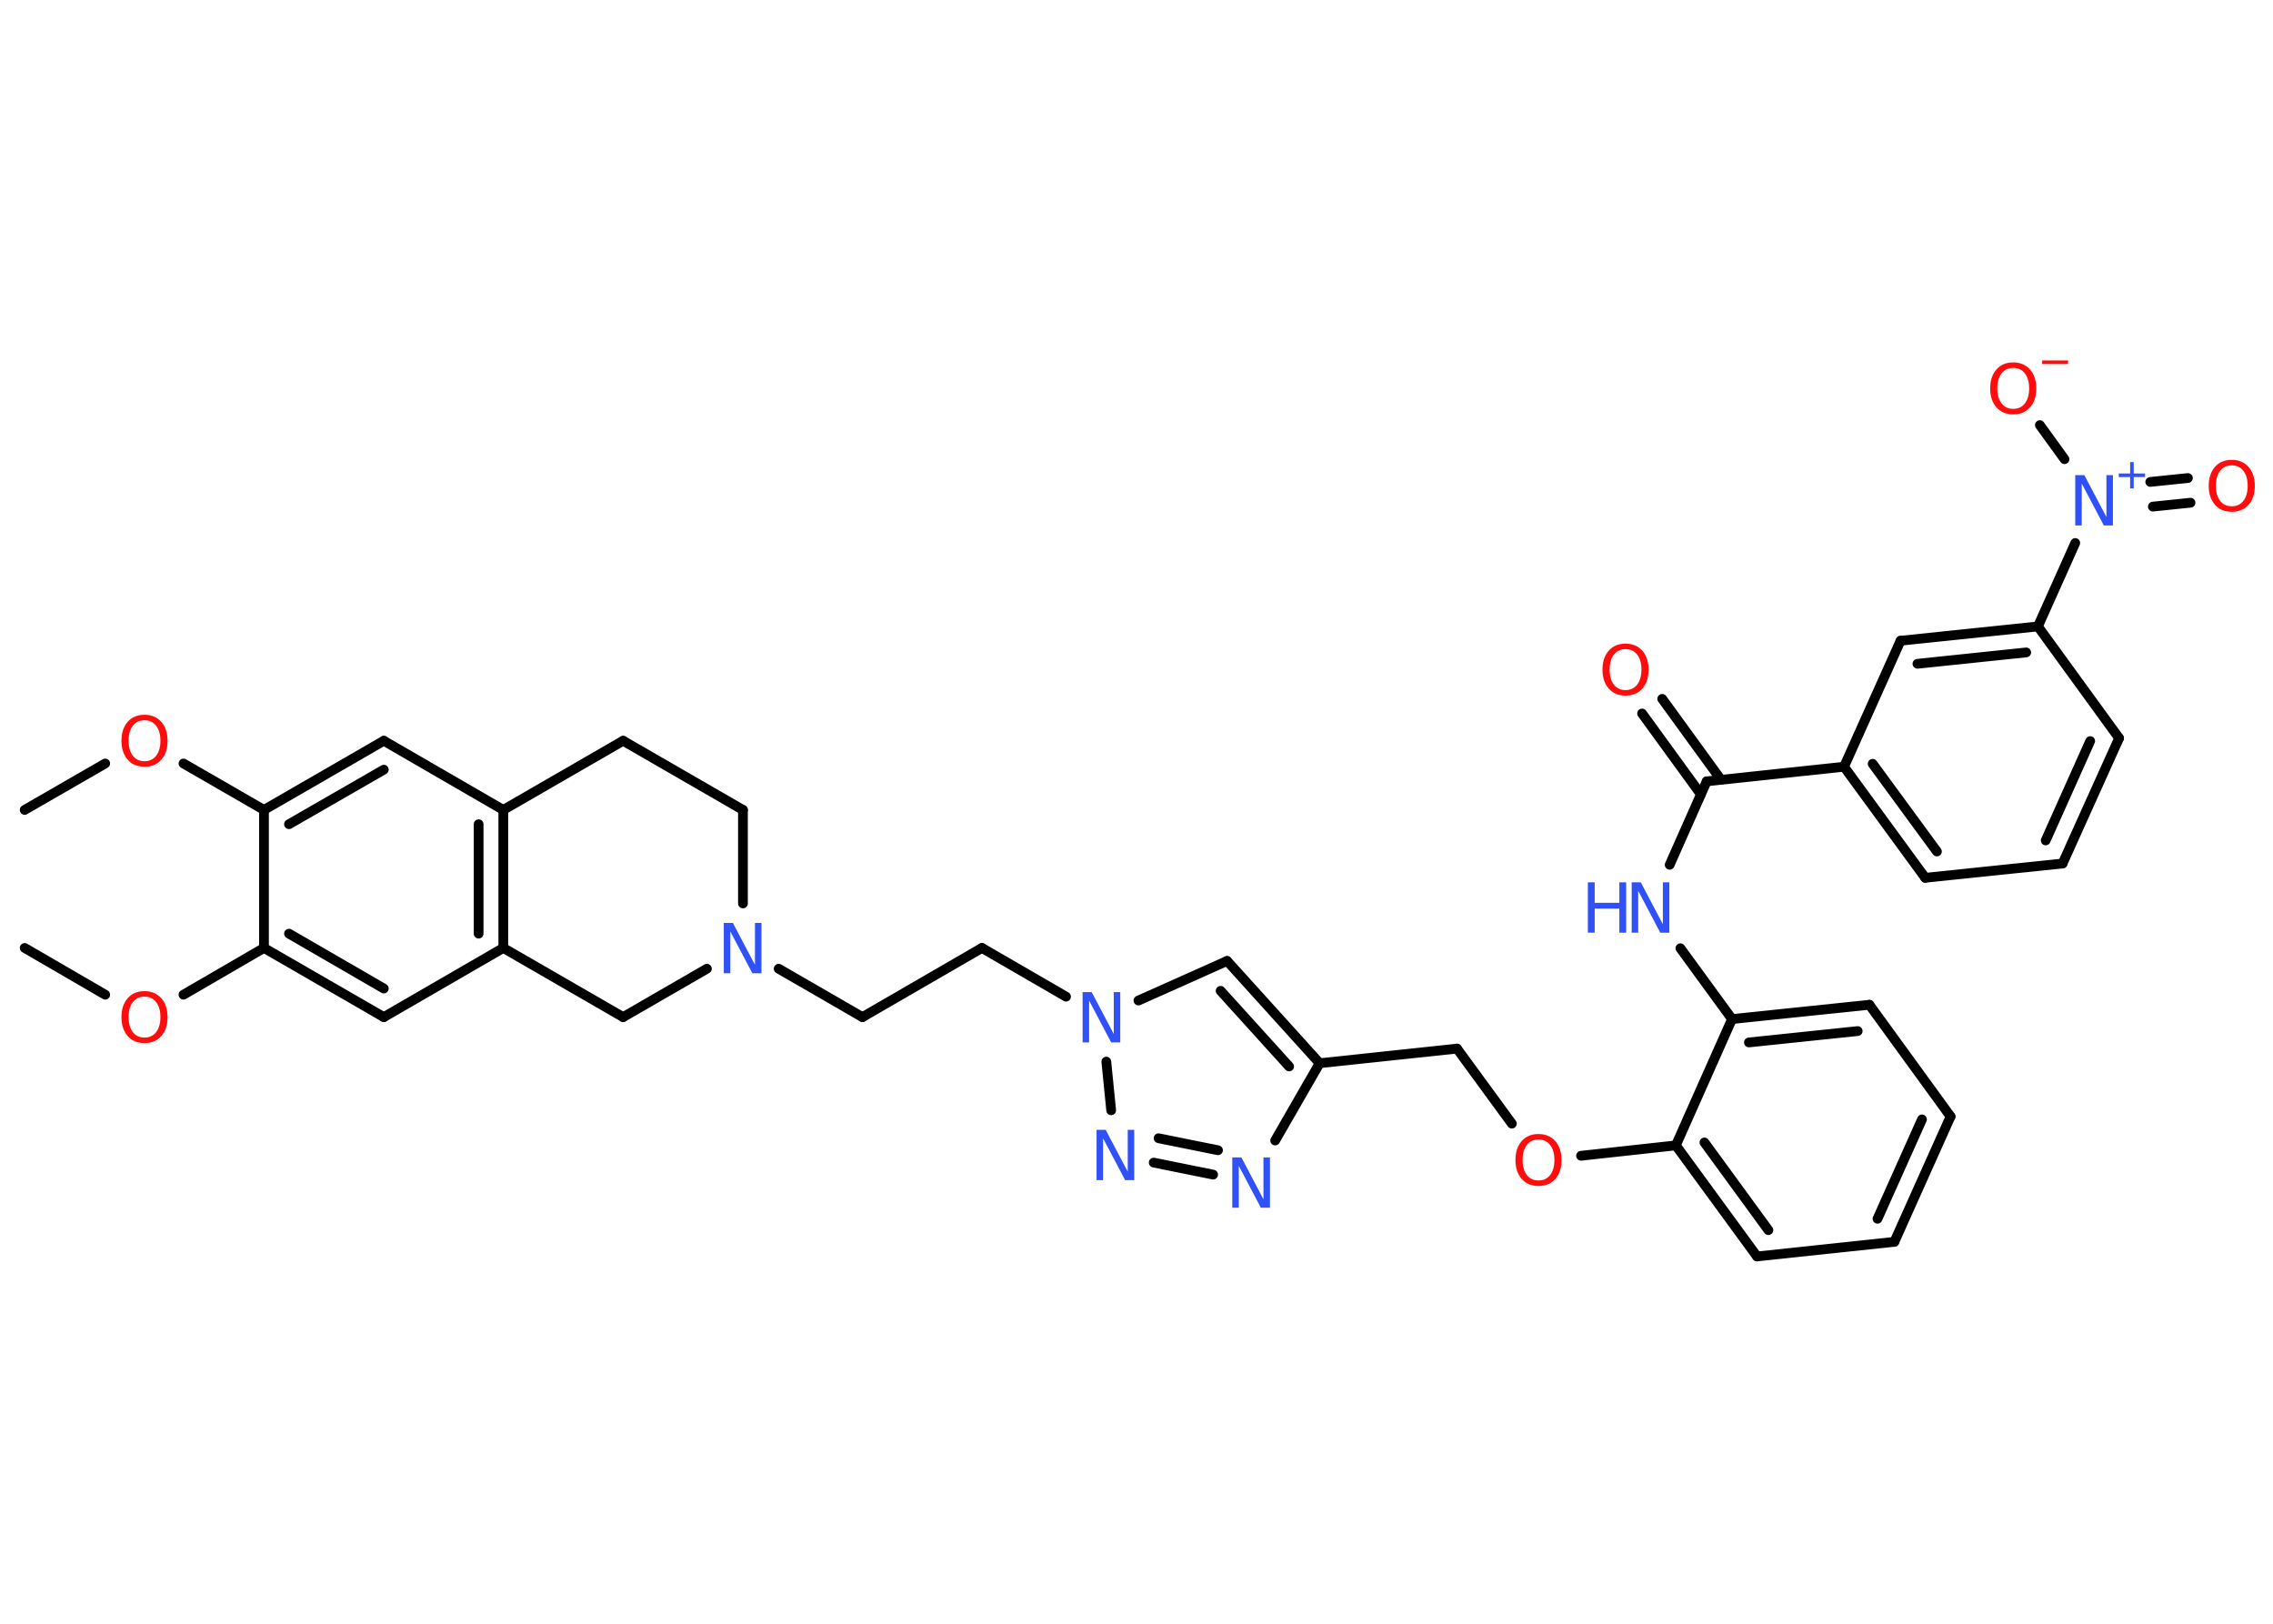 <?xml version='1.0' encoding='UTF-8'?>
<!DOCTYPE svg PUBLIC "-//W3C//DTD SVG 1.1//EN" "http://www.w3.org/Graphics/SVG/1.1/DTD/svg11.dtd">
<svg version='1.2' xmlns='http://www.w3.org/2000/svg' xmlns:xlink='http://www.w3.org/1999/xlink' width='70.0mm' height='50.0mm' viewBox='0 0 70.0 50.0'>
  <desc>Generated by the Chemistry Development Kit (http://github.com/cdk)</desc>
  <g stroke-linecap='round' stroke-linejoin='round' stroke='#000000' stroke-width='.3' fill='#3050F8'>
    <rect x='.0' y='.0' width='70.0' height='50.0' fill='#FFFFFF' stroke='none'/>
    <g id='mol1' class='mol'>
      <line id='mol1bnd1' class='bond' x1='.76' y1='24.94' x2='3.24' y2='23.51'/>
      <line id='mol1bnd2' class='bond' x1='5.65' y1='23.51' x2='8.13' y2='24.94'/>
      <g id='mol1bnd3' class='bond'>
        <line x1='11.82' y1='22.81' x2='8.13' y2='24.94'/>
        <line x1='11.82' y1='23.7' x2='8.9' y2='25.38'/>
      </g>
      <line id='mol1bnd4' class='bond' x1='11.82' y1='22.81' x2='15.5' y2='24.94'/>
      <g id='mol1bnd5' class='bond'>
        <line x1='15.5' y1='29.19' x2='15.5' y2='24.94'/>
        <line x1='14.74' y1='28.75' x2='14.74' y2='25.38'/>
      </g>
      <line id='mol1bnd6' class='bond' x1='15.5' y1='29.19' x2='11.82' y2='31.32'/>
      <g id='mol1bnd7' class='bond'>
        <line x1='8.13' y1='29.19' x2='11.82' y2='31.32'/>
        <line x1='8.9' y1='28.75' x2='11.82' y2='30.44'/>
      </g>
      <line id='mol1bnd8' class='bond' x1='8.13' y1='24.94' x2='8.13' y2='29.19'/>
      <line id='mol1bnd9' class='bond' x1='8.13' y1='29.19' x2='5.65' y2='30.63'/>
      <line id='mol1bnd10' class='bond' x1='3.24' y1='30.63' x2='.76' y2='29.19'/>
      <line id='mol1bnd11' class='bond' x1='15.5' y1='29.19' x2='19.19' y2='31.32'/>
      <line id='mol1bnd12' class='bond' x1='19.19' y1='31.32' x2='21.77' y2='29.83'/>
      <line id='mol1bnd13' class='bond' x1='23.98' y1='29.83' x2='26.56' y2='31.32'/>
      <line id='mol1bnd14' class='bond' x1='26.56' y1='31.32' x2='30.24' y2='29.19'/>
      <line id='mol1bnd15' class='bond' x1='30.24' y1='29.19' x2='32.83' y2='30.69'/>
      <line id='mol1bnd16' class='bond' x1='35.06' y1='30.81' x2='37.79' y2='29.59'/>
      <g id='mol1bnd17' class='bond'>
        <line x1='40.64' y1='32.74' x2='37.79' y2='29.59'/>
        <line x1='39.7' y1='32.84' x2='37.59' y2='30.51'/>
      </g>
      <line id='mol1bnd18' class='bond' x1='40.64' y1='32.74' x2='44.87' y2='32.29'/>
      <line id='mol1bnd19' class='bond' x1='44.87' y1='32.29' x2='46.56' y2='34.6'/>
      <line id='mol1bnd20' class='bond' x1='48.69' y1='35.59' x2='51.61' y2='35.27'/>
      <g id='mol1bnd21' class='bond'>
        <line x1='51.61' y1='35.27' x2='54.11' y2='38.69'/>
        <line x1='52.49' y1='35.18' x2='54.46' y2='37.88'/>
      </g>
      <line id='mol1bnd22' class='bond' x1='54.11' y1='38.69' x2='58.34' y2='38.24'/>
      <g id='mol1bnd23' class='bond'>
        <line x1='58.34' y1='38.24' x2='60.07' y2='34.38'/>
        <line x1='57.82' y1='37.53' x2='59.19' y2='34.47'/>
      </g>
      <line id='mol1bnd24' class='bond' x1='60.07' y1='34.38' x2='57.57' y2='30.94'/>
      <g id='mol1bnd25' class='bond'>
        <line x1='57.57' y1='30.94' x2='53.34' y2='31.38'/>
        <line x1='57.21' y1='31.75' x2='53.86' y2='32.1'/>
      </g>
      <line id='mol1bnd26' class='bond' x1='51.61' y1='35.27' x2='53.34' y2='31.38'/>
      <line id='mol1bnd27' class='bond' x1='53.34' y1='31.38' x2='51.75' y2='29.2'/>
      <line id='mol1bnd28' class='bond' x1='51.42' y1='26.63' x2='52.56' y2='24.06'/>
      <g id='mol1bnd29' class='bond'>
        <line x1='52.38' y1='24.46' x2='50.57' y2='21.97'/>
        <line x1='53.0' y1='24.01' x2='51.19' y2='21.52'/>
      </g>
      <line id='mol1bnd30' class='bond' x1='52.56' y1='24.06' x2='56.79' y2='23.61'/>
      <g id='mol1bnd31' class='bond'>
        <line x1='56.79' y1='23.61' x2='59.29' y2='27.03'/>
        <line x1='57.67' y1='23.52' x2='59.65' y2='26.22'/>
      </g>
      <line id='mol1bnd32' class='bond' x1='59.29' y1='27.03' x2='63.52' y2='26.59'/>
      <g id='mol1bnd33' class='bond'>
        <line x1='63.52' y1='26.59' x2='65.26' y2='22.73'/>
        <line x1='63.0' y1='25.88' x2='64.37' y2='22.82'/>
      </g>
      <line id='mol1bnd34' class='bond' x1='65.26' y1='22.73' x2='62.76' y2='19.29'/>
      <line id='mol1bnd35' class='bond' x1='62.76' y1='19.29' x2='63.91' y2='16.72'/>
      <g id='mol1bnd36' class='bond'>
        <line x1='66.22' y1='14.84' x2='67.38' y2='14.72'/>
        <line x1='66.3' y1='15.6' x2='67.46' y2='15.48'/>
      </g>
      <line id='mol1bnd37' class='bond' x1='63.58' y1='14.14' x2='62.82' y2='13.09'/>
      <g id='mol1bnd38' class='bond'>
        <line x1='62.76' y1='19.29' x2='58.53' y2='19.73'/>
        <line x1='62.4' y1='20.09' x2='59.05' y2='20.44'/>
      </g>
      <line id='mol1bnd39' class='bond' x1='56.79' y1='23.61' x2='58.53' y2='19.73'/>
      <line id='mol1bnd40' class='bond' x1='40.64' y1='32.74' x2='39.27' y2='35.12'/>
      <g id='mol1bnd41' class='bond'>
        <line x1='35.53' y1='35.8' x2='37.36' y2='36.17'/>
        <line x1='35.68' y1='35.05' x2='37.51' y2='35.42'/>
      </g>
      <line id='mol1bnd42' class='bond' x1='34.07' y1='32.69' x2='34.22' y2='34.19'/>
      <line id='mol1bnd43' class='bond' x1='22.88' y1='27.82' x2='22.88' y2='24.94'/>
      <line id='mol1bnd44' class='bond' x1='22.88' y1='24.94' x2='19.19' y2='22.81'/>
      <line id='mol1bnd45' class='bond' x1='15.5' y1='24.94' x2='19.19' y2='22.81'/>
      <path id='mol1atm2' class='atom' d='M4.45 22.18q-.23 .0 -.36 .17q-.13 .17 -.13 .46q.0 .29 .13 .46q.13 .17 .36 .17q.23 .0 .36 -.17q.13 -.17 .13 -.46q.0 -.29 -.13 -.46q-.13 -.17 -.36 -.17zM4.45 22.01q.32 .0 .52 .22q.19 .22 .19 .58q.0 .37 -.19 .58q-.19 .22 -.52 .22q-.33 .0 -.52 -.22q-.19 -.22 -.19 -.58q.0 -.36 .19 -.58q.19 -.22 .52 -.22z' stroke='none' fill='#FF0D0D'/>
      <path id='mol1atm9' class='atom' d='M4.45 30.69q-.23 .0 -.36 .17q-.13 .17 -.13 .46q.0 .29 .13 .46q.13 .17 .36 .17q.23 .0 .36 -.17q.13 -.17 .13 -.46q.0 -.29 -.13 -.46q-.13 -.17 -.36 -.17zM4.45 30.52q.32 .0 .52 .22q.19 .22 .19 .58q.0 .37 -.19 .58q-.19 .22 -.52 .22q-.33 .0 -.52 -.22q-.19 -.22 -.19 -.58q.0 -.36 .19 -.58q.19 -.22 .52 -.22z' stroke='none' fill='#FF0D0D'/>
      <path id='mol1atm12' class='atom' d='M22.29 28.42h.28l.68 1.29v-1.29h.2v1.55h-.28l-.68 -1.29v1.29h-.2v-1.55z' stroke='none'/>
      <path id='mol1atm15' class='atom' d='M33.34 30.55h.28l.68 1.29v-1.29h.2v1.55h-.28l-.68 -1.29v1.29h-.2v-1.55z' stroke='none'/>
      <path id='mol1atm19' class='atom' d='M47.38 35.09q-.23 .0 -.36 .17q-.13 .17 -.13 .46q.0 .29 .13 .46q.13 .17 .36 .17q.23 .0 .36 -.17q.13 -.17 .13 -.46q.0 -.29 -.13 -.46q-.13 -.17 -.36 -.17zM47.38 34.92q.32 .0 .52 .22q.19 .22 .19 .58q.0 .37 -.19 .58q-.19 .22 -.52 .22q-.33 .0 -.52 -.22q-.19 -.22 -.19 -.58q.0 -.36 .19 -.58q.19 -.22 .52 -.22z' stroke='none' fill='#FF0D0D'/>
      <g id='mol1atm26' class='atom'>
        <path d='M50.25 27.17h.28l.68 1.29v-1.29h.2v1.55h-.28l-.68 -1.29v1.29h-.2v-1.55z' stroke='none'/>
        <path d='M48.9 27.17h.21v.63h.76v-.63h.21v1.55h-.21v-.74h-.76v.74h-.21v-1.55z' stroke='none'/>
      </g>
      <path id='mol1atm28' class='atom' d='M50.06 19.99q-.23 .0 -.36 .17q-.13 .17 -.13 .46q.0 .29 .13 .46q.13 .17 .36 .17q.23 .0 .36 -.17q.13 -.17 .13 -.46q.0 -.29 -.13 -.46q-.13 -.17 -.36 -.17zM50.06 19.82q.32 .0 .52 .22q.19 .22 .19 .58q.0 .37 -.19 .58q-.19 .22 -.52 .22q-.33 .0 -.52 -.22q-.19 -.22 -.19 -.58q.0 -.36 .19 -.58q.19 -.22 .52 -.22z' stroke='none' fill='#FF0D0D'/>
      <g id='mol1atm34' class='atom'>
        <path d='M63.91 14.63h.28l.68 1.29v-1.29h.2v1.55h-.28l-.68 -1.29v1.29h-.2v-1.55z' stroke='none'/>
        <path d='M65.71 14.23v.35h.35v.11h-.35v.35h-.11v-.35h-.35v-.11h.35v-.35h.11z' stroke='none'/>
      </g>
      <path id='mol1atm35' class='atom' d='M68.73 14.33q-.23 .0 -.36 .17q-.13 .17 -.13 .46q.0 .29 .13 .46q.13 .17 .36 .17q.23 .0 .36 -.17q.13 -.17 .13 -.46q.0 -.29 -.13 -.46q-.13 -.17 -.36 -.17zM68.73 14.16q.32 .0 .52 .22q.19 .22 .19 .58q.0 .37 -.19 .58q-.19 .22 -.52 .22q-.33 .0 -.52 -.22q-.19 -.22 -.19 -.58q.0 -.36 .19 -.58q.19 -.22 .52 -.22z' stroke='none' fill='#FF0D0D'/>
      <g id='mol1atm36' class='atom'>
        <path d='M62.0 11.33q-.23 .0 -.36 .17q-.13 .17 -.13 .46q.0 .29 .13 .46q.13 .17 .36 .17q.23 .0 .36 -.17q.13 -.17 .13 -.46q.0 -.29 -.13 -.46q-.13 -.17 -.36 -.17zM62.0 11.16q.32 .0 .52 .22q.19 .22 .19 .58q.0 .37 -.19 .58q-.19 .22 -.52 .22q-.33 .0 -.52 -.22q-.19 -.22 -.19 -.58q.0 -.36 .19 -.58q.19 -.22 .52 -.22z' stroke='none' fill='#FF0D0D'/>
        <path d='M62.89 11.1h.8v.11h-.8v-.11z' stroke='none' fill='#FF0D0D'/>
      </g>
      <path id='mol1atm38' class='atom' d='M37.95 35.64h.28l.68 1.29v-1.29h.2v1.55h-.28l-.68 -1.29v1.29h-.2v-1.55z' stroke='none'/>
      <path id='mol1atm39' class='atom' d='M33.77 34.79h.28l.68 1.29v-1.29h.2v1.55h-.28l-.68 -1.29v1.29h-.2v-1.55z' stroke='none'/>
    </g>
  </g>
</svg>
